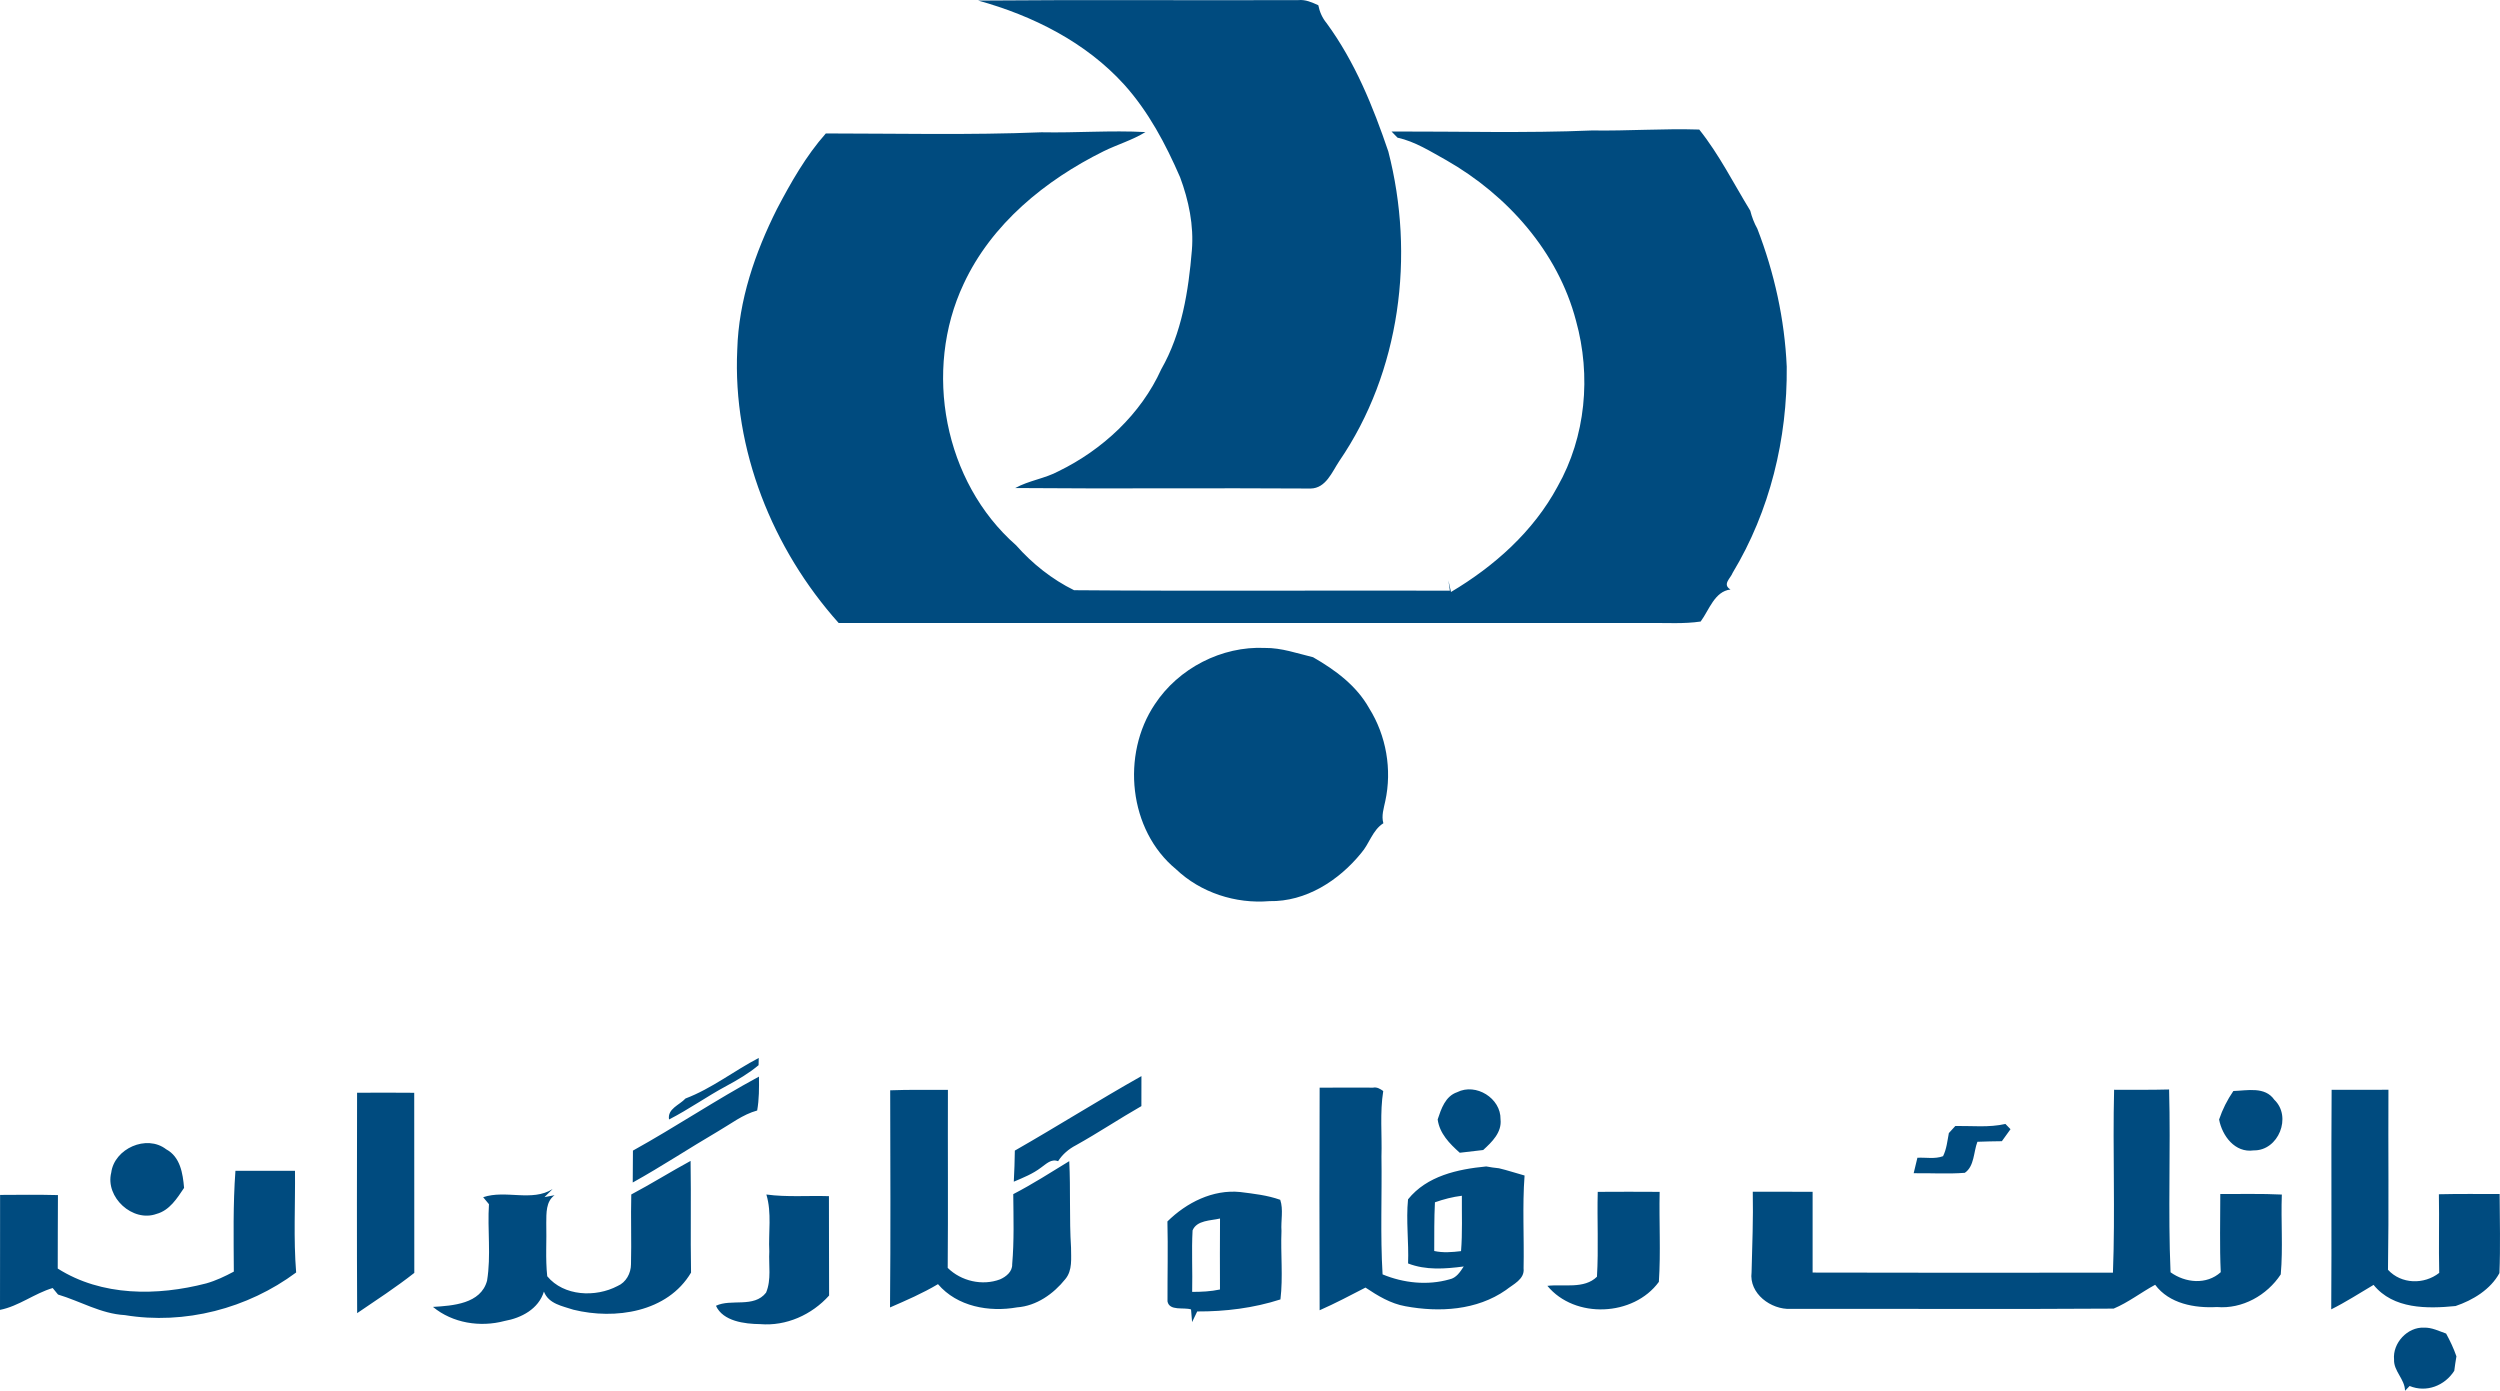 <?xml version="1.0" encoding="UTF-8" standalone="no"?>
<svg
   version="1.1"
   width="1700.787"
   height="946.179"
   id="svg4"
   viewBox="0 0 1700.787 946.179"
   sodipodi:docname="60dde534fd9980976edf3acce9bf7084.cdr"
   xmlns:inkscape="http://www.inkscape.org/namespaces/inkscape"
   xmlns:sodipodi="http://sodipodi.sourceforge.net/DTD/sodipodi-0.dtd"
   xmlns="http://www.w3.org/2000/svg"
   xmlns:svg="http://www.w3.org/2000/svg">
  <defs
     id="defs8" />
  <sodipodi:namedview
     id="namedview6"
     pagecolor="#ffffff"
     bordercolor="#666666"
     borderopacity="1.0"
     inkscape:pageshadow="2"
     inkscape:pageopacity="0.0"
     inkscape:pagecheckerboard="0" />
  <path
     d="m 665.462,0.382 c 72.611,-0.648 145.222,-0.029 217.832,-0.31 4.843,-0.479 9.263,1.52 13.571,3.492 0.873,4.448 2.702,8.643 5.63,12.163 19.258,26.296 31.59,56.675 42.007,87.364 18.216,70.583 8.25,149.839 -33.42,210.653 -4.87,7.32 -9.037,18.413 -19.398,18.61 -67.008,-0.451 -134.017,0.253 -200.996,-0.338 9.291,-5.153 20.187,-6.42 29.563,-11.488 29.843,-14.584 55.971,-38.797 69.767,-69.317 14.021,-24.523 18.525,-53.184 20.834,-80.973 1.38,-16.949 -2.14,-33.842 -8.024,-49.665 -9.798,-22.552 -21.482,-44.653 -38.037,-63.038 -26.155,-28.859 -62.222,-46.877 -99.329,-57.153 z M 561.825,90.786 c 48.876,0.028 97.837,1.183 146.713,-0.788 23.566,0.478 47.131,-1.408 70.725,-0.141 -8.953,5.518 -19.117,8.447 -28.493,13.064 -39.641,19.652 -76.298,49.44 -95.219,90.292 -27.675,58.73 -13.373,134.748 35.728,177.768 11.01,12.5 24.467,23.2 39.416,30.547 85.197,0.704 170.448,0.057 255.672,0.31 -0.254,-1.745 -0.732,-5.208 -0.986,-6.954 0.423,1.97 1.295,5.884 1.745,7.855 29.479,-17.512 56.056,-41.162 72.47,-71.653 19.287,-33.954 22.974,-75.483 12.586,-112.871 -12.275,-46.878 -46.681,-85.478 -88.208,-109.212 -10.67,-5.884 -21.145,-12.698 -33.223,-15.344 -1.013,-1.042 -3.068,-3.153 -4.081,-4.196 45.469,-0.113 91.024,1.211 136.465,-0.704 24.298,0.394 48.567,-1.408 72.892,-0.619 13.627,17.089 23.369,36.686 34.715,55.211 1.069,4.279 2.646,8.418 4.814,12.275 11.572,29.985 18.582,61.687 19.99,93.84 0.508,48.848 -11.459,98.26 -36.798,140.238 -1.351,3.688 -7.292,7.855 -1.464,11.345 -10.812,1.239 -14.528,13.965 -20.3,21.792 -11.43,1.69 -23.002,0.873 -34.489,0.986 -183.99,0.057 -367.952,0 -551.914,0.028 -45.047,-50.34 -72.217,-118.052 -69.007,-186.017 0.958,-33.56 12.107,-65.994 27.057,-95.754 9.488,-18.047 19.623,-35.953 33.195,-51.298 z m -1.859,330.704 c 1.577,1.408 1.576,1.408 0,0 z m 225.66,57.661 c 16.105,-24.523 45.554,-39.726 74.918,-38.346 11.262,-0.141 21.933,3.717 32.745,6.306 15.091,8.671 29.534,19.258 38.205,34.771 11.601,18.554 15.598,41.641 10.953,63.038 -1.014,4.955 -2.788,10.023 -1.324,15.148 -7.432,4.702 -9.516,13.964 -15.118,20.327 -15.147,18.638 -37.614,33.138 -62.363,32.659 -23.002,1.943 -46.821,-5.744 -63.601,-21.735 -32.237,-26.522 -37.333,-78.017 -14.415,-112.168 z m -319.273,268.173 c 17.793,-6.729 32.997,-18.835 49.833,-27.591 -0.028,1.239 -0.085,3.688 -0.113,4.927 -6.616,5.519 -14.105,9.938 -21.679,14.021 -13.373,7.151 -25.733,16.02 -39.247,22.918 -1.154,-7.377 7.095,-9.77 11.206,-14.275 z m -35.757,35.447 c 28.999,-16.077 56.563,-34.602 85.73,-50.341 0.113,7.686 0.141,15.429 -1.211,23.059 -9.853,2.702 -17.962,9.15 -26.69,14.19 -19.454,11.402 -38.262,23.847 -57.97,34.799 0.057,-7.236 0.113,-14.472 0.141,-21.707 z m 259.81,0 c 28.915,-16.527 57.097,-34.321 86.125,-50.678 -0.028,6.785 -0.057,13.599 -0.028,20.412 -15.034,8.587 -29.422,18.216 -44.541,26.634 -4.899,2.534 -9.15,6.166 -12.135,10.84 -4.673,-1.83 -8.052,1.886 -11.543,4.307 -5.575,4.28 -12.163,6.898 -18.583,9.629 0.366,-7.067 0.619,-14.105 0.704,-21.144 z m 207.359,-42.824 c 12.107,0.085 24.213,-0.168 36.319,0 2.591,-0.591 4.955,0.845 6.955,2.309 -2.365,14.725 -0.761,29.703 -1.211,44.54 0.394,26.719 -0.845,53.494 0.761,80.185 14.274,5.912 30.575,7.658 45.554,3.378 4.646,-0.958 7.264,-5.096 9.657,-8.756 -12.669,1.661 -25.705,2.674 -37.867,-2.056 0.563,-14.527 -1.464,-29.14 -0.029,-43.611 12.839,-15.992 33.785,-20.525 53.212,-22.383 2.816,0.563 5.744,0.929 8.644,1.239 5.883,1.38 11.599,3.35 17.428,4.927 -1.577,21.003 -0.226,42.091 -0.676,63.151 0.873,7.46 -7.123,10.84 -11.994,14.753 -19.793,13.851 -45.33,15.316 -68.388,11.036 -10.052,-1.773 -18.835,-7.123 -27.17,-12.697 -10.304,5.321 -20.581,10.755 -31.195,15.428 -0.141,-50.481 -0.197,-100.962 0,-151.443 z m 78.439,77.988 c -0.563,11.037 -0.423,22.073 -0.479,33.138 6.026,1.323 12.163,0.817 18.244,0.085 1.014,-12.556 0.451,-25.113 0.563,-37.67 -6.278,0.76 -12.387,2.365 -18.328,4.449 z m -370.599,-76.186 c 13.091,-0.507 26.184,-0.225 39.275,-0.31 -0.14,40.373 0.197,80.747 -0.14,121.121 9.122,9.037 23.593,12.36 35.643,7.799 4.111,-1.802 8.418,-5.265 8.221,-10.248 1.38,-15.88 0.873,-31.844 0.733,-47.722 13.092,-6.785 25.536,-14.753 38.093,-22.439 0.986,19.595 -0.028,39.219 1.211,58.787 -0.028,7.207 1.127,15.457 -3.885,21.453 -8.052,10.079 -19.652,18.273 -32.828,19.23 -19.005,3.378 -40.74,-0.479 -53.803,-15.795 -10.417,6.223 -21.538,11.009 -32.631,15.851 0.451,-49.243 0.226,-98.485 0.113,-147.728 z m 385.69,1.295 c 12.81,-6.476 29.816,4.11 29.534,18.413 1.014,8.897 -5.828,15.457 -11.797,20.919 -5.349,0.591 -10.643,1.294 -15.934,1.858 -6.926,-6.194 -13.712,-13.035 -15.035,-22.664 2.421,-7.264 5.209,-15.795 13.233,-18.526 z m 446.955,-1.662 c 12.472,0 24.944,0.141 37.416,-0.197 1.128,41.444 -0.816,82.944 0.986,124.359 10.052,7.236 24.466,8.7 34.151,-0.056 -0.815,-17.709 -0.281,-35.475 -0.31,-53.184 13.938,0.085 27.902,-0.338 41.866,0.366 -0.676,18.075 0.873,36.319 -0.732,54.31 -9.346,14.246 -26.184,23.677 -43.415,22.214 -15.146,0.844 -32.461,-2.252 -42.034,-15.148 -9.543,5.18 -18.244,12.022 -28.239,16.217 -73.202,0.507 -146.461,0.029 -219.691,0.197 -13.429,0.619 -28.492,-10.417 -26.634,-24.945 0.479,-18.244 1.183,-36.488 0.816,-54.761 13.543,0.028 27.113,0.028 40.712,0.028 0,18.3 -0.028,36.63 0,54.958 68.106,0.226 136.211,0.113 204.317,0.057 1.606,-41.472 -0.224,-82.943 0.789,-124.416 z m 71.428,20.243 c 2.309,-6.898 5.603,-13.401 9.713,-19.398 9.404,-0.282 21.482,-3.238 27.844,5.94 12.136,11.543 2.872,34.771 -14.049,34.461 -12.697,1.83 -21.369,-9.854 -23.509,-21.003 z m 76.553,-20.215 c 12.866,-0.028 25.76,8e-4 38.655,-0.028 -0.226,40.824 0.338,81.649 -0.31,122.473 9.038,9.854 24.523,10.191 34.855,2.112 -0.421,-17.851 0.113,-35.673 -0.224,-53.494 13.768,-0.338 27.535,-0.141 41.33,-0.169 0.085,17.934 0.591,35.897 -0.141,53.804 -6.025,11.12 -18.047,18.441 -29.843,22.411 -19.287,1.915 -42.346,2.168 -55.775,-14.387 -9.543,5.659 -18.863,11.684 -28.802,16.639 0.367,-49.805 -0.113,-99.582 0.254,-149.36 z m -1343.314,1.999 c 12.951,-0.056 25.902,-0.113 38.881,0.029 0.085,40.852 0,81.677 0.057,122.529 -12.473,9.826 -25.761,18.469 -38.882,27.394 -0.252,-49.974 -0.14,-99.978 -0.056,-149.952 z m 1087.331,22.608 c 11.346,-0.14 22.889,1.183 34.067,-1.379 0.873,0.901 2.591,2.674 3.463,3.575 -1.998,2.703 -3.942,5.434 -5.884,8.165 -5.546,0.084 -11.121,0.168 -16.639,0.394 -2.646,6.869 -2.027,16.667 -8.559,21.116 -11.571,0.901 -23.2,0.113 -34.8,0.282 0.845,-3.519 1.662,-7.039 2.534,-10.53 5.772,-0.31 11.938,1.014 17.456,-1.07 2.422,-4.899 2.928,-10.417 3.942,-15.71 1.098,-1.211 3.322,-3.632 4.421,-4.843 z M 75.679,797.72 c 2.112,-16.274 24.016,-26.156 37.361,-15.851 9.629,5.18 11.346,16.442 12.191,26.268 -4.786,7.151 -9.882,15.316 -18.751,17.709 -16.217,5.884 -35.024,-11.346 -30.801,-28.127 z m 353.791,14.894 c 13.655,-7.235 26.747,-15.456 40.345,-22.833 0.423,25.31 -0.141,50.65 0.31,75.989 -16.02,27.029 -51.776,32.209 -80.016,25.255 -7.488,-2.506 -16.836,-3.914 -20.074,-12.332 -3.66,11.853 -15.344,17.962 -26.803,19.99 -16.555,4.421 -35.306,1.492 -48.679,-9.572 13.457,-0.816 32.546,-2.056 36.797,-17.822 2.816,-17.146 0.169,-34.743 1.295,-52.058 -0.985,-1.211 -2.956,-3.575 -3.941,-4.757 15.287,-5.209 33.251,3.322 47.243,-5.547 l -5.518,5.49 c 1.69,-0.31 5.124,-0.957 6.841,-1.295 -5.94,4.251 -5.546,12.275 -5.63,18.779 0.338,12.107 -0.648,24.298 0.648,36.348 11.29,13.655 32.941,14.5 47.834,6.644 5.801,-2.449 9.122,-8.671 9.15,-14.78 0.423,-15.824 -0.224,-31.674 0.197,-47.497 z m -269.3,-16.105 c 13.515,0.029 27.001,0.029 40.516,0 0.253,23.059 -1.07,46.174 0.788,69.176 -33.025,24.551 -75.848,35.728 -116.588,28.999 -16.16,-0.901 -30.239,-9.46 -45.413,-13.993 -0.901,-1.098 -2.731,-3.322 -3.632,-4.421 -12.444,3.688 -23.087,12.36 -35.84,14.866 0.14,-26.072 -0.057,-52.143 0.056,-78.214 13.12,-0.085 26.24,-0.225 39.36,0.113 -0.196,16.668 0,33.307 -0.141,49.974 29.928,19.005 67.74,18.751 101.018,10.108 6.588,-1.858 12.782,-4.815 18.78,-8.024 -0.113,-22.862 -0.591,-45.751 1.097,-68.585 z m 926.793,14.33 c 14.05,-0.112 28.099,-0.084 42.12,8e-4 -0.45,20.412 0.816,40.908 -0.535,61.236 -17.174,23.565 -57.154,25.367 -75.848,2.703 11.037,-1.295 25.057,2.337 33.729,-6.195 1.155,-19.201 0.028,-38.516 0.535,-57.745 z m -565.598,1.802 c 14.106,1.915 28.38,0.648 42.57,1.127 0.141,22.523 -0.056,45.047 0.113,67.599 -11.741,13.091 -29.197,20.974 -46.907,19.454 -10.614,-0.113 -25.282,-1.943 -30.069,-12.473 10.277,-5.011 25.846,1.69 34.095,-8.953 3.717,-8.812 1.69,-18.751 2.196,-28.014 -0.675,-12.895 1.802,-26.184 -1.999,-38.741 z m 272.847,18.329 c 12.979,-12.81 30.913,-21.904 49.551,-20.017 9.123,1.154 18.469,2.168 27.198,5.293 2.252,6.616 0.365,14.218 0.844,21.2 -0.647,15.485 1.154,31.252 -0.704,46.567 -18.188,5.884 -37.531,8.278 -56.619,8.193 -1.182,2.393 -2.337,4.815 -3.491,7.236 -0.168,-2.14 -0.535,-6.448 -0.704,-8.615 -4.899,-1.633 -14.726,1.266 -16.02,-5.462 -0.056,-18.132 0.393,-36.263 -0.057,-54.395 z m 17.118,6.081 c -0.761,13.909 0.055,27.902 -0.282,41.838 6.335,0 12.697,-0.282 18.92,-1.633 -0.113,-16.105 -0.028,-32.181 0.028,-48.285 -6.25,1.52 -15.794,1.069 -18.666,8.08 z m 817.383,87.871 c -1.069,-11.206 9.122,-22.242 20.413,-21.707 5.295,-0.169 10.107,2.337 15.006,4.026 2.704,4.955 5.152,10.108 7.01,15.485 -0.563,3.266 -1.042,6.532 -1.464,9.854 -6.476,10.136 -18.948,15.034 -30.379,10.333 -0.788,0.816 -2.337,2.449 -3.125,3.266 -0.084,-7.94 -7.799,-13.345 -7.461,-21.257 z"
     style="fill:#004b7f;fill-rule:evenodd"
     id="path2" />
</svg>
